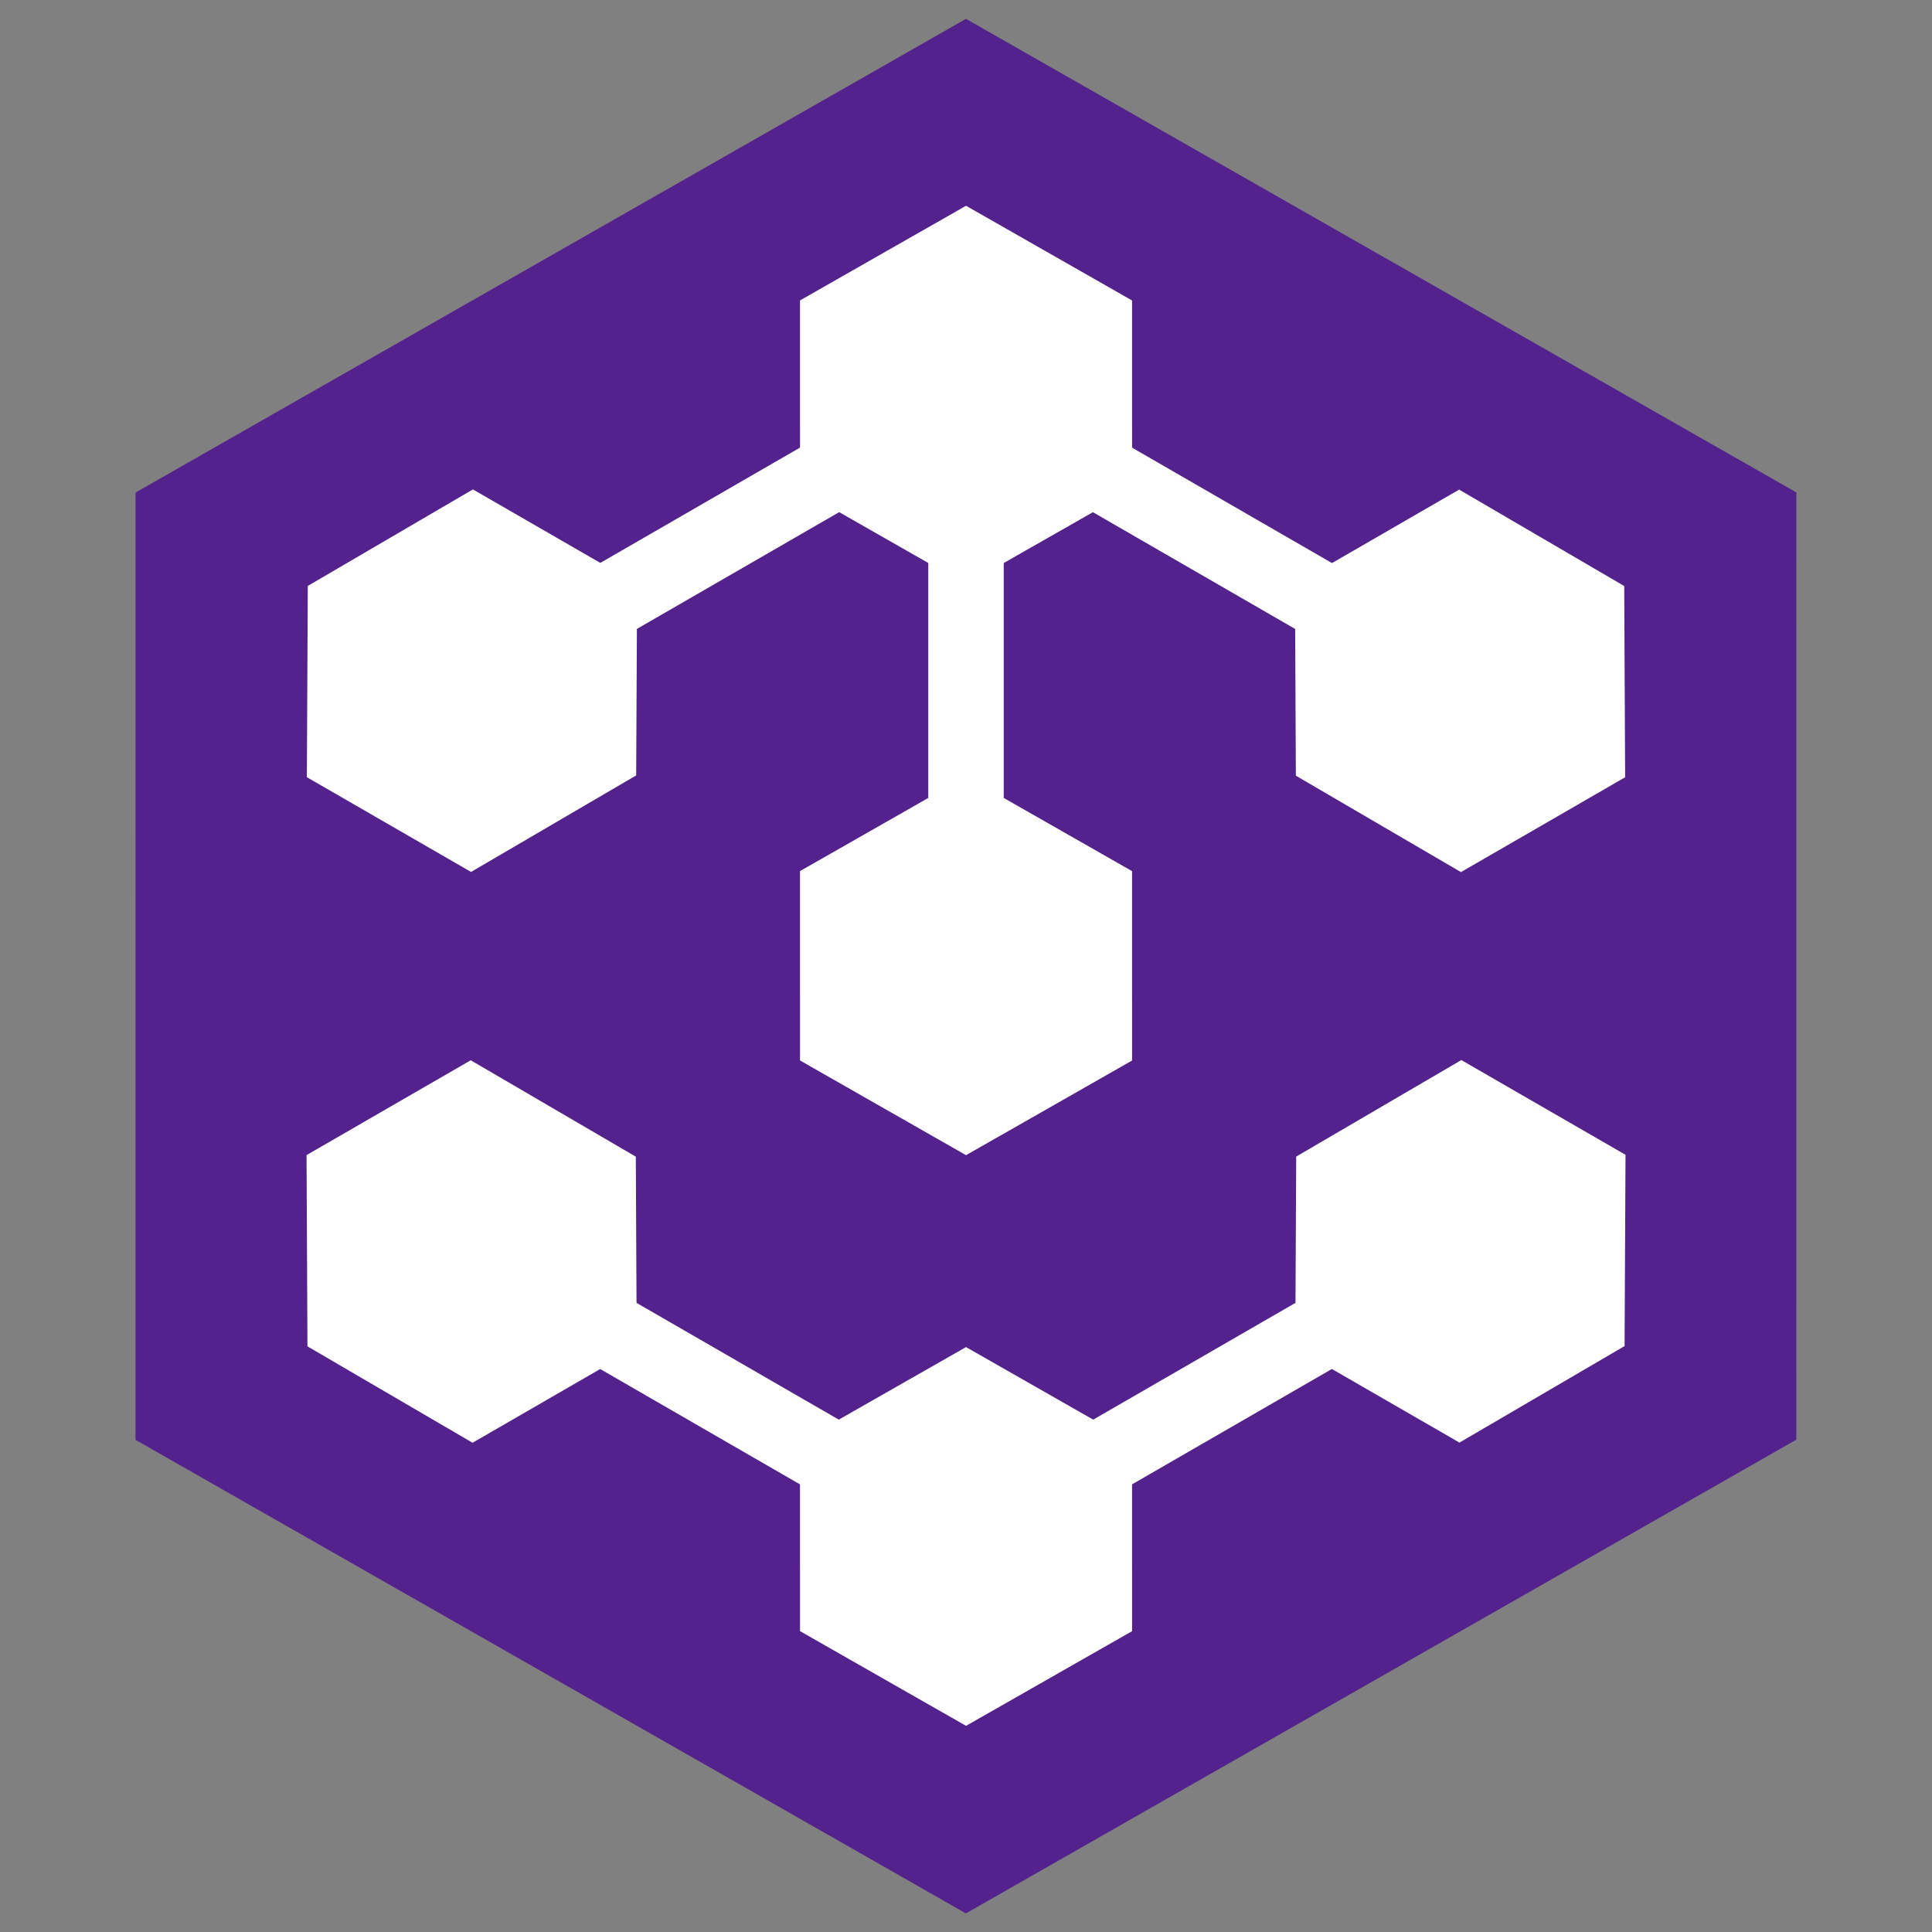 <?xml version="1.0" encoding="UTF-8" standalone="no"?>
<!-- Created with Inkscape (http://www.inkscape.org/) -->

<svg
   width="512"
   height="512"
   viewBox="0 0 512 512"
   version="1.1"
   id="svg1"
   inkscape:version="1.3 (0e150ed6c4, 2023-07-21)"
   sodipodi:docname="logo-vthex.svg"
   xmlns:inkscape="http://www.inkscape.org/namespaces/inkscape"
   xmlns:sodipodi="http://sodipodi.sourceforge.net/DTD/sodipodi-0.dtd"
   xmlns="http://www.w3.org/2000/svg"
   xmlns:svg="http://www.w3.org/2000/svg">
  <rect x="0" y="0" width="512" height="512" fill="#808080" stroke="none"/>
  <sodipodi:namedview
     id="namedview1"
     pagecolor="#ffffff"
     bordercolor="#666666"
     borderopacity="1.0"
     inkscape:showpageshadow="2"
     inkscape:pageopacity="0.0"
     inkscape:pagecheckerboard="0"
     inkscape:deskcolor="#d1d1d1"
     inkscape:document-units="px"
     inkscape:zoom="1.6035156"
     inkscape:cx="265.66626"
     inkscape:cy="244.77467"
     inkscape:window-width="1920"
     inkscape:window-height="1017"
     inkscape:window-x="-8"
     inkscape:window-y="-8"
     inkscape:window-maximized="1"
     inkscape:current-layer="layer1" />
  <defs
     id="defs1" />
  <g
     inkscape:label="Capa 1"
     inkscape:groupmode="layer"
     id="layer1">
    <path
       sodipodi:type="star"
       style="fill:#53228d;fill-opacity:1;stroke:none;stroke-width:2.6;stroke-linejoin:round;paint-order:fill markers stroke"
       id="path15"
       inkscape:flatsided="true"
       sodipodi:sides="6"
       sodipodi:cx="46.772228"
       sodipodi:cy="101.65164"
       sodipodi:r1="60.192383"
       sodipodi:r2="52.128136"
       sodipodi:arg1="0"
       sodipodi:arg2="0.52359878"
       inkscape:rounded="0"
       inkscape:randomized="0"
       d="m 106.965,101.652 -30.096,52.128 -60.192,0 -30.096,-52.128 30.096,-52.128 60.192,0 z"
       transform="matrix(3.656,2.085,-2.111,3.612,299.566,-208.656)"
       inkscape:label="hexagon" />
    <g
       id="g16"
       inkscape:label="interior">
      <path
         style="fill:none;fill-rule:evenodd;stroke:#ffffff;stroke-width:20;stroke-linecap:square;stroke-linejoin:round;stroke-dasharray:none;stroke-opacity:1"
         d="m 168.783,155.125 43.465,-25.094"
         id="path2"
         inkscape:connector-type="polyline"
         inkscape:connector-curvature="0"
         inkscape:connection-start="#path8"
         inkscape:connection-end="#path4"
         inkscape:label="connector5-1" />
      <path
         style="fill:#ffffff;fill-rule:evenodd;stroke:#ffffff;stroke-width:20;stroke-linecap:square;stroke-linejoin:round;stroke-dasharray:none;stroke-opacity:1"
         d="m 168.783,356.875 43.465,25.094"
         id="path14"
         inkscape:connector-type="polyline"
         inkscape:connector-curvature="0"
         inkscape:connection-start="#path7"
         inkscape:connection-end="#path5"
         inkscape:label="connector4-5" />
      <path
         style="display:inline;fill:#ffffff;fill-rule:evenodd;stroke:#ffffff;stroke-width:20;stroke-linecap:square;stroke-linejoin:round;stroke-dasharray:none;stroke-opacity:1"
         d="m 343.217,356.875 -43.465,25.094"
         id="path13"
         inkscape:connector-type="polyline"
         inkscape:connector-curvature="0"
         inkscape:connection-start="#path9"
         inkscape:connection-end="#path5"
         inkscape:label="connector3-4" />
      <path
         style="display:inline;fill:#ffffff;fill-rule:evenodd;stroke:#ffffff;stroke-width:20;stroke-linecap:square;stroke-linejoin:round;stroke-dasharray:none;stroke-opacity:1"
         d="M 343.217,155.125 299.752,130.03"
         id="path11"
         inkscape:connector-type="polyline"
         inkscape:connector-curvature="0"
         inkscape:connection-end="#path4"
         inkscape:connection-start="#path6"
         inkscape:label="connextor1-2" />
      <path
         style="display:inline;fill:#ffffff;fill-rule:evenodd;stroke:#ffffff;stroke-width:20;stroke-linecap:square;stroke-linejoin:round;stroke-dasharray:none;stroke-opacity:1"
         d="m 256,154.984 v 50.802"
         id="path3"
         inkscape:connector-type="polyline"
         inkscape:connector-curvature="0"
         inkscape:connection-start="#path4"
         inkscape:connection-end="#path1"
         inkscape:label="connextor0-1" />
      <path
         sodipodi:type="star"
         style="fill:#ffffff;fill-opacity:1;stroke-width:2.6;stroke-linejoin:round;paint-order:fill markers stroke"
         id="path8"
         inkscape:flatsided="true"
         sodipodi:sides="6"
         sodipodi:cx="46.772228"
         sodipodi:cy="101.65164"
         sodipodi:r1="60.192383"
         sodipodi:r2="52.128136"
         sodipodi:arg1="0"
         sodipodi:arg2="0.52359878"
         inkscape:rounded="0"
         inkscape:randomized="0"
         d="m 106.965,101.652 -30.096,52.128 -60.192,0 -30.096,-52.128 30.096,-52.128 60.192,0 z"
         transform="matrix(0.727,-0.425,0.415,0.727,48.892,126.363)"
         inkscape:label="hex6" />
      <path
         sodipodi:type="star"
         style="fill:#ffffff;fill-opacity:1;stroke-width:2.6;stroke-linejoin:round;paint-order:fill markers stroke"
         id="path7"
         inkscape:flatsided="true"
         sodipodi:sides="6"
         sodipodi:cx="46.772228"
         sodipodi:cy="101.65164"
         sodipodi:r1="60.192383"
         sodipodi:r2="52.128136"
         sodipodi:arg1="0"
         sodipodi:arg2="0.52359878"
         inkscape:rounded="0"
         inkscape:randomized="0"
         d="m 106.965,101.652 -30.096,52.128 -60.192,0 -30.096,-52.128 30.096,-52.128 60.192,0 z"
         transform="matrix(0.004,0.842,-0.837,-0.004,209.885,292.688)"
         inkscape:label="hex5" />
      <path
         sodipodi:type="star"
         style="fill:#ffffff;fill-opacity:1;stroke-width:2.6;stroke-linejoin:round;paint-order:fill markers stroke"
         id="path5"
         inkscape:flatsided="true"
         sodipodi:sides="6"
         sodipodi:cx="46.772228"
         sodipodi:cy="101.65164"
         sodipodi:r1="60.192383"
         sodipodi:r2="52.128136"
         sodipodi:arg1="0"
         sodipodi:arg2="0.52359878"
         inkscape:rounded="0"
         inkscape:randomized="0"
         d="m 106.965,101.652 -30.096,52.128 -60.192,0 -30.096,-52.128 30.096,-52.128 60.192,0 z"
         transform="matrix(0.731,0.417,-0.422,0.722,264.715,314.281)"
         inkscape:label="hex4" />
      <path
         sodipodi:type="star"
         style="fill:#ffffff;fill-opacity:1;stroke-width:2.6;stroke-linejoin:round;paint-order:fill markers stroke"
         id="path9"
         inkscape:flatsided="true"
         sodipodi:sides="6"
         sodipodi:cx="46.772228"
         sodipodi:cy="101.65164"
         sodipodi:r1="60.192383"
         sodipodi:r2="52.128136"
         sodipodi:arg1="0"
         sodipodi:arg2="0.52359878"
         inkscape:rounded="0"
         inkscape:randomized="0"
         d="m 106.965,101.652 -30.096,52.128 -60.192,0 -30.096,-52.128 30.096,-52.128 60.192,0 z"
         transform="matrix(0.727,-0.425,0.415,0.727,310.83,277.593)"
         inkscape:label="hex3" />
      <path
         sodipodi:type="star"
         style="fill:#ffffff;fill-opacity:1;stroke-width:2.6;stroke-linejoin:round;paint-order:fill markers stroke"
         id="path6"
         inkscape:flatsided="true"
         sodipodi:sides="6"
         sodipodi:cx="46.772228"
         sodipodi:cy="101.65164"
         sodipodi:r1="60.192383"
         sodipodi:r2="52.128136"
         sodipodi:arg1="0"
         sodipodi:arg2="0.52359878"
         inkscape:rounded="0"
         inkscape:randomized="0"
         d="m 106.965,101.652 -30.096,52.128 -60.192,0 -30.096,-52.128 30.096,-52.128 60.192,0 z"
         transform="matrix(0.004,0.842,-0.837,-0.004,471.823,141.458)"
         inkscape:label="hex2" />
      <path
         sodipodi:type="star"
         style="fill:#ffffff;fill-opacity:1;stroke-width:2.6;stroke-linejoin:round;paint-order:fill markers stroke"
         id="path4"
         inkscape:flatsided="true"
         sodipodi:sides="6"
         sodipodi:cx="46.772228"
         sodipodi:cy="101.65164"
         sodipodi:r1="60.192383"
         sodipodi:r2="52.128136"
         sodipodi:arg1="0"
         sodipodi:arg2="0.52359878"
         inkscape:rounded="0"
         inkscape:randomized="0"
         d="m 106.965,101.652 -30.096,52.128 -60.192,0 -30.096,-52.128 30.096,-52.128 60.192,0 z"
         transform="matrix(0.731,0.417,-0.422,0.722,264.715,11.821)"
         inkscape:label="hex1" />
      <path
         sodipodi:type="star"
         style="fill:#ffffff;fill-opacity:1;stroke-width:2.6;stroke-linejoin:round;paint-order:fill markers stroke"
         id="path1"
         inkscape:flatsided="true"
         sodipodi:sides="6"
         sodipodi:cx="46.772228"
         sodipodi:cy="101.65164"
         sodipodi:r1="60.192383"
         sodipodi:r2="52.128136"
         sodipodi:arg1="0"
         sodipodi:arg2="0.52359878"
         inkscape:rounded="0"
         inkscape:randomized="0"
         d="m 106.965,101.652 -30.096,52.128 -60.192,0 -30.096,-52.128 30.096,-52.128 60.192,0 z"
         transform="matrix(0.731,0.417,-0.422,0.722,264.715,163.051)"
         inkscape:label="hex0" />
    </g>
  </g>
</svg>
